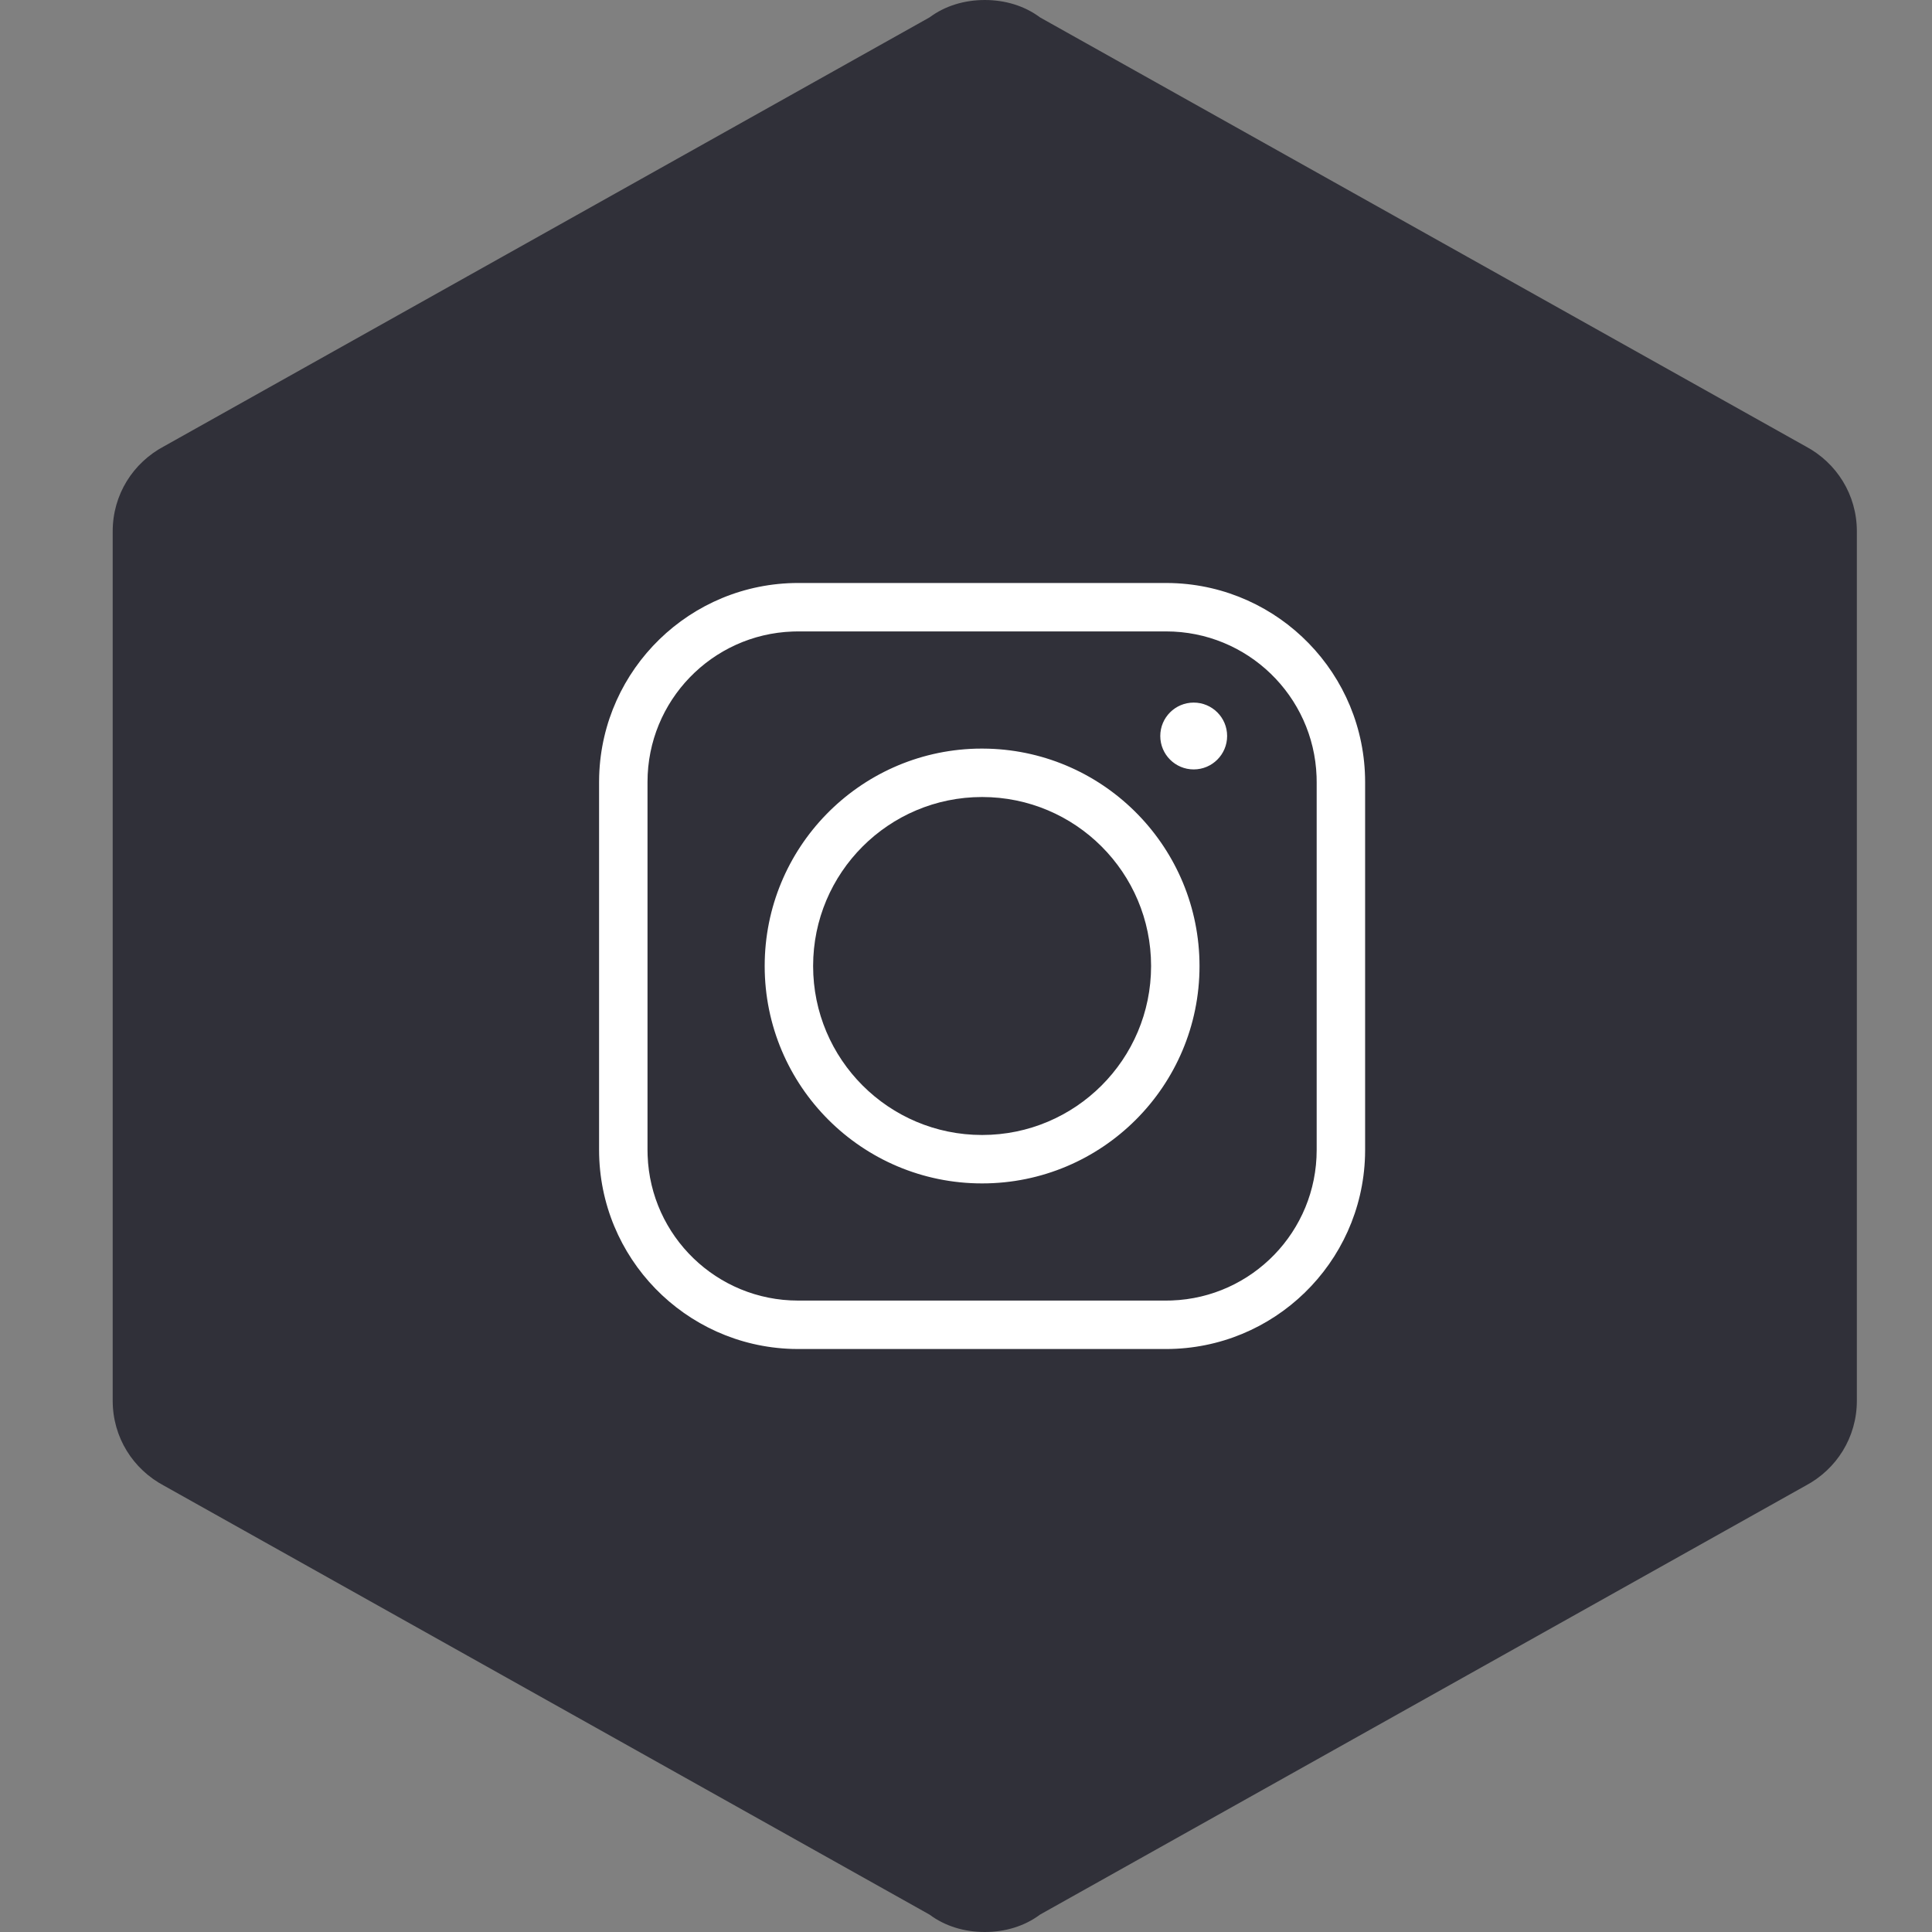 <svg width="120" height="120" viewBox="0 0 120 120" fill="none" xmlns="http://www.w3.org/2000/svg">
<rect x="0" y="0" width="120" height="120" fill="#808080" stroke="none"/>
<path d="M115.333 87C115.333 89.28 114.069 91.26 112.144 92.28L64.597 118.92C63.634 119.64 62.431 120 61.167 120C59.903 120 58.699 119.64 57.736 118.92L10.19 92.28C8.264 91.26 7 89.28 7 87V33C7 30.72 8.264 28.74 10.19 27.72L57.736 1.08C58.699 0.36 59.903 0 61.167 0C62.431 0 63.634 0.36 64.597 1.08L112.144 27.72C114.069 28.74 115.333 30.72 115.333 33V87Z" fill="#303039"/>
<g clip-path="url(#clip0_401_64)">
<path d="M72.428 36.21L72.806 36.216C79.456 36.421 84.784 41.873 84.79 48.572V71.428L84.784 71.806C84.579 78.456 79.126 83.784 72.428 83.79H49.571L49.194 83.784C42.544 83.579 37.216 78.126 37.21 71.428V48.571L37.216 48.194C37.421 41.544 42.873 36.216 49.572 36.21H72.428ZM72.428 39.218H49.571L49.228 39.225C44.222 39.405 40.218 43.521 40.218 48.571V71.428L40.225 71.771C40.405 76.778 44.521 80.781 49.571 80.781H72.428L72.771 80.775C77.778 80.595 81.781 76.479 81.781 71.428V48.571L81.775 48.228C81.595 43.222 77.479 39.218 72.428 39.218ZM61 46.496L61.398 46.502C68.669 46.719 74.498 52.678 74.504 60C74.504 67.458 68.458 73.504 61 73.504C53.542 73.504 47.496 67.458 47.496 60C47.496 52.675 53.328 46.712 60.602 46.501L61 46.496ZM61 49.504C55.203 49.504 50.504 54.203 50.504 60C50.504 65.797 55.203 70.496 61 70.496C66.797 70.496 71.496 65.797 71.496 60C71.496 54.203 66.797 49.504 61 49.504ZM74.143 43.639C75.289 43.639 76.219 44.568 76.219 45.714C76.219 46.861 75.289 47.79 74.143 47.79C72.996 47.79 72.067 46.861 72.067 45.714C72.067 44.568 72.996 43.639 74.143 43.639Z" fill="white"/>
</g>
<defs>
<clipPath id="clip0_401_64">
<rect width="48" height="48" fill="white" transform="translate(37 36)"/>
</clipPath>
</defs>
</svg>
